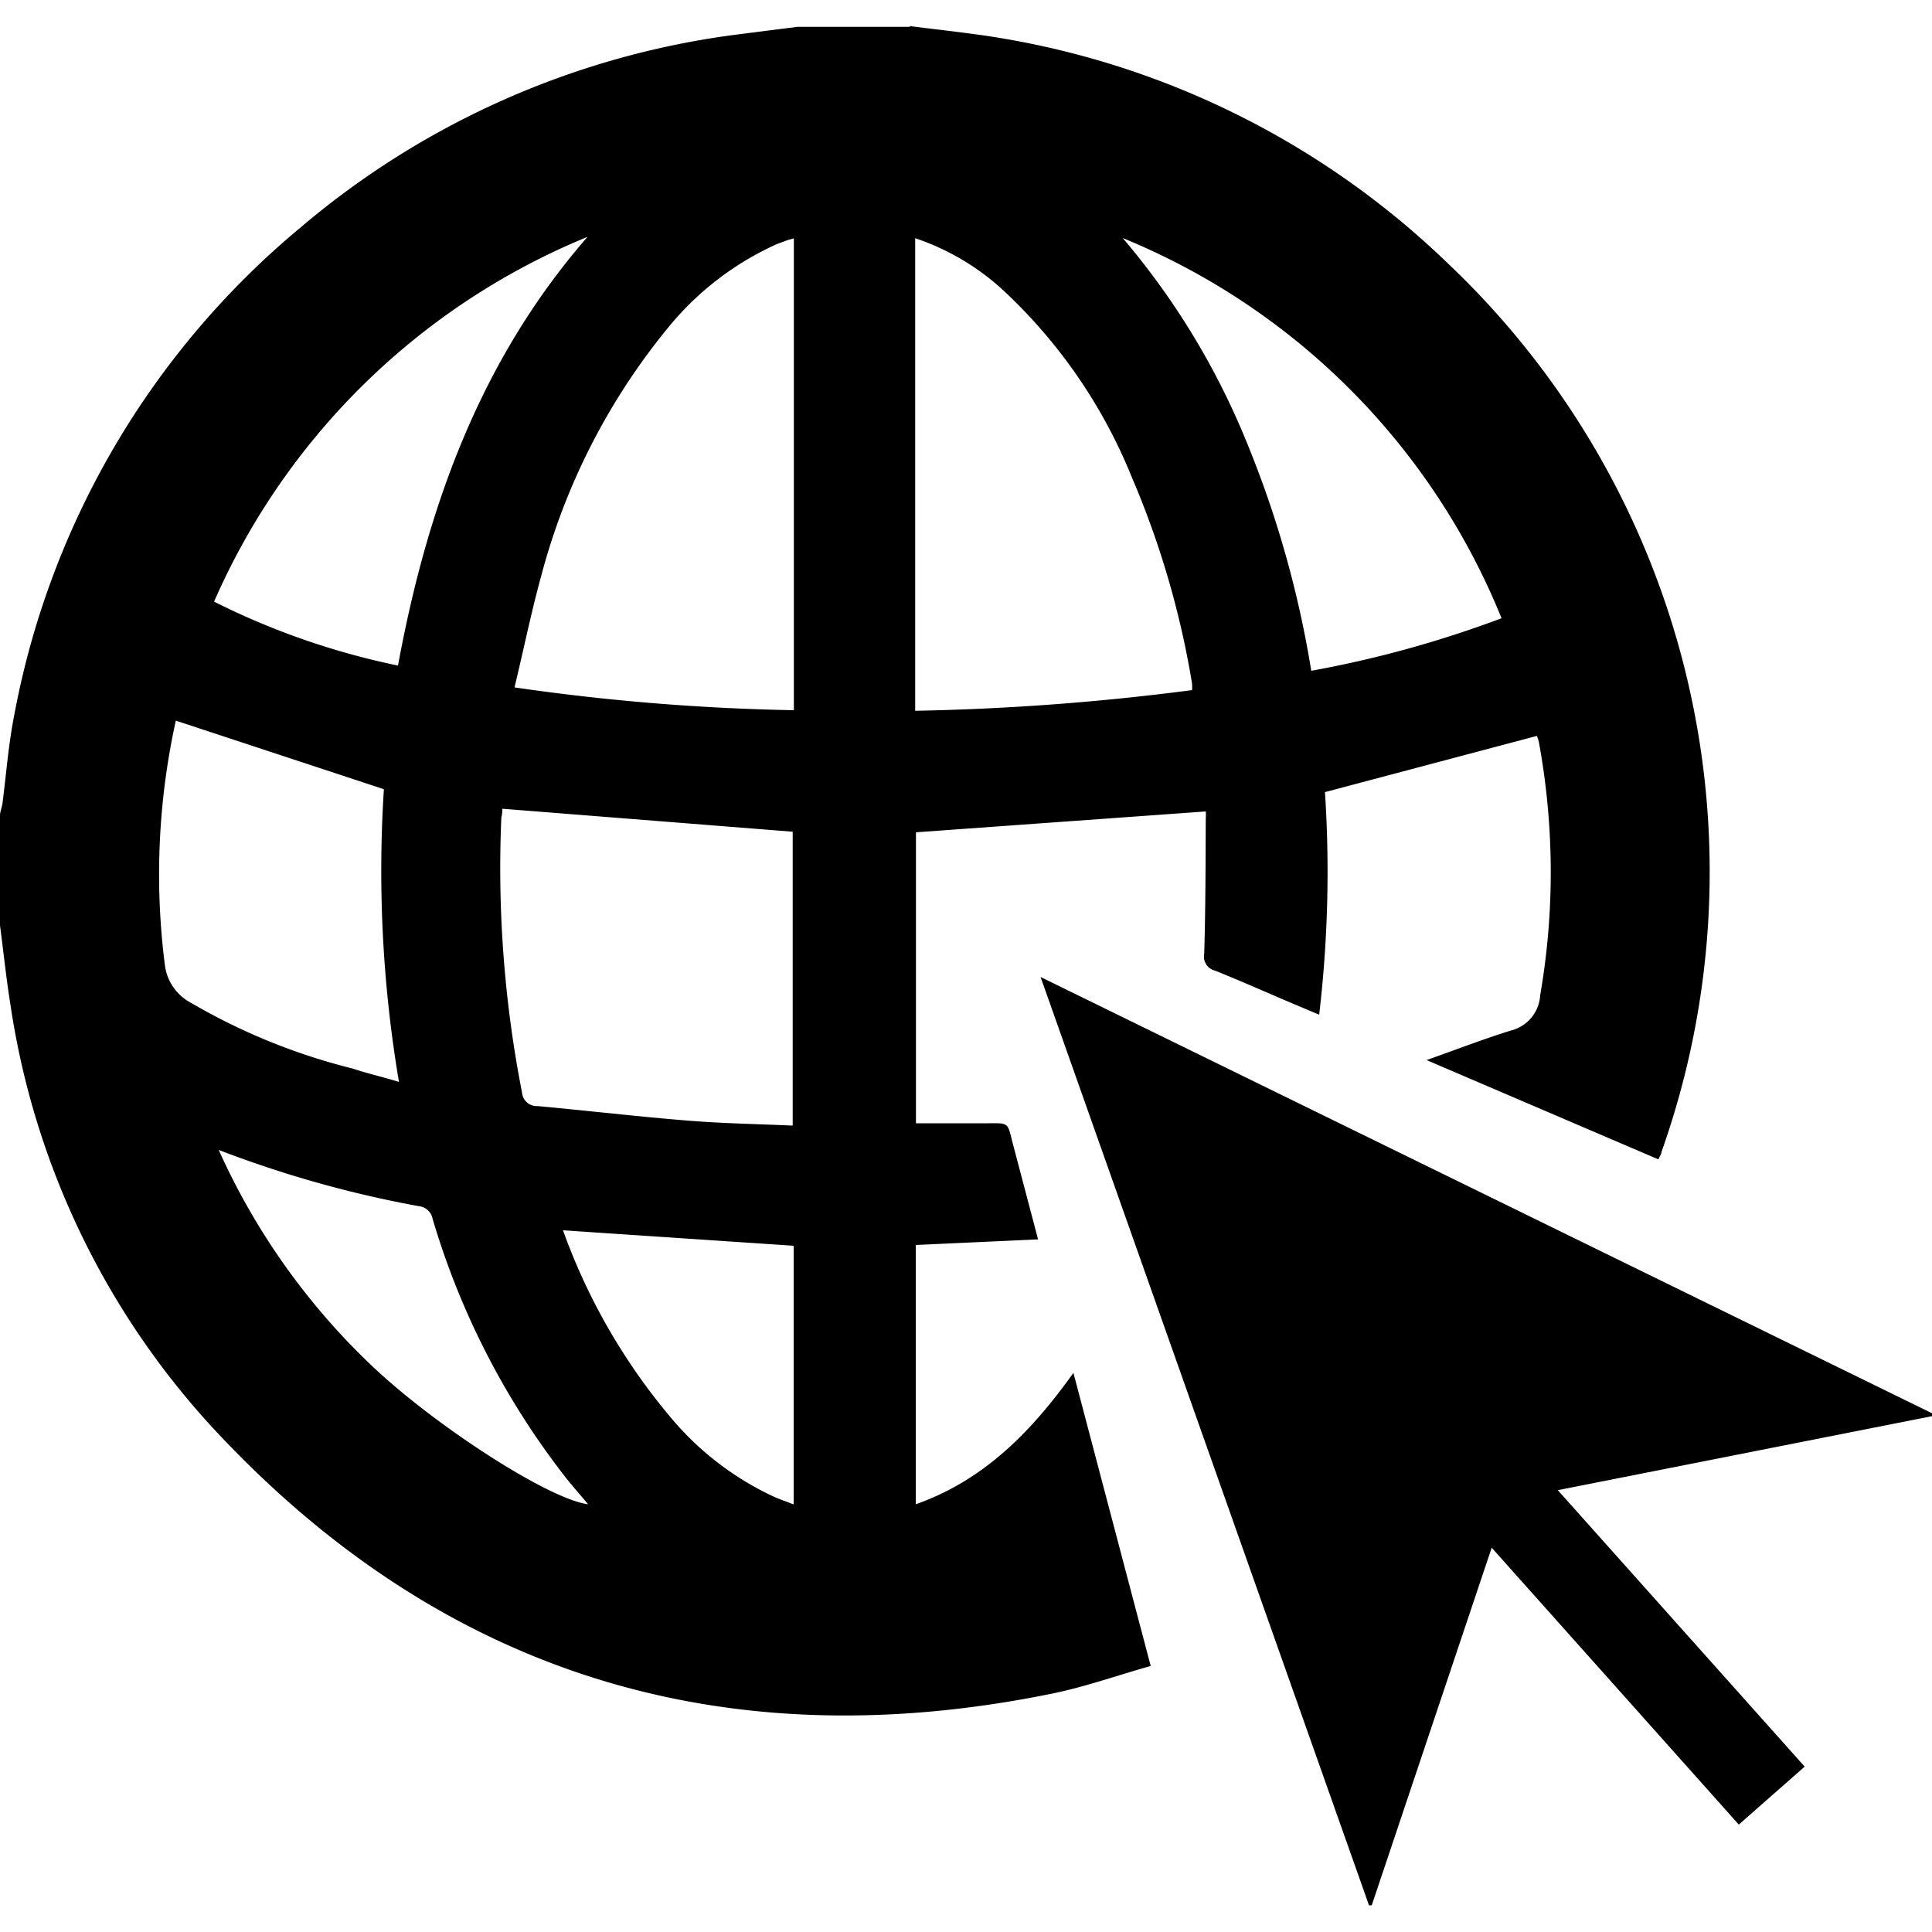 <svg xmlns="http://www.w3.org/2000/svg" data-name="Layer 1" viewBox="0 0 100 100" x="0px" y="0px"><title>web</title><g data-name="Go to Web"><path d="M47.09,1.35c1,0.13,2.1.25,3.14,0.39A43.61,43.61,0,0,1,75,13.69,43.37,43.37,0,0,1,86,59.62c0,0.1-.08.2-0.16,0.39l-12-5.14c1.52-.54,2.92-1.08,4.36-1.53a2,2,0,0,0,1.52-1.83,37.25,37.25,0,0,0-.07-13.11,2.09,2.09,0,0,0-.1-0.31L68.58,41a63.21,63.21,0,0,1-.3,11.52l-1.66-.7c-1.24-.53-2.48-1.08-3.73-1.58a0.75,0.75,0,0,1-.56-0.88c0.07-2.34.07-4.69,0.08-7a2,2,0,0,0,0-.36l-15,1.08V58.14c1.24,0,2.49,0,3.74,0,1,0,1-.07,1.23.89l1.35,5.12-6.33.29V77.86c3.55-1.25,6-3.78,8.16-6.8l4,15.17c-1.73.49-3.39,1.08-5.1,1.43-17,3.47-31.64-1-43.48-13.79A41.26,41.26,0,0,1,.54,52C0.32,50.63.18,49.26,0,47.9q0-2.84,0-5.68C0,42,.1,41.79.13,41.57,0.33,40,.44,38.51.74,37A43.07,43.07,0,0,1,15.55,11.78a43.45,43.45,0,0,1,22.65-10l3.07-.39h5.82ZM26.63,35.58a114.76,114.76,0,0,0,14.46,1.18V12.34l-0.3.08-0.57.21a15.4,15.4,0,0,0-5.59,4.27A33.88,33.88,0,0,0,28,29.86C27.49,31.71,27.11,33.6,26.63,35.58Zm20.74,1.21A128.6,128.6,0,0,0,61.7,35.72a2.46,2.46,0,0,0,0-.34,46,46,0,0,0-3.11-10.66A27.07,27.07,0,0,0,51.9,15a12.68,12.68,0,0,0-4.53-2.67V36.78ZM26,41.86c0,0.09,0,.27-0.05.44a60.4,60.4,0,0,0,1.07,14.25,0.76,0.76,0,0,0,.8.7c2.62,0.24,5.24.55,7.87,0.76,1.77,0.14,3.54.17,5.34,0.25V43.05ZM20.65,56a65.71,65.71,0,0,1-.78-15.15L9.1,37.3a0.12,0.12,0,1,1,0,0,37,37,0,0,0-.57,12.62,2.57,2.57,0,0,0,1.38,2,31.74,31.74,0,0,0,8.35,3.39C19,55.56,19.78,55.73,20.65,56ZM67.87,34.72A56.88,56.88,0,0,0,77.72,32,35.77,35.77,0,0,0,58.11,12.32a38.82,38.82,0,0,1,6.37,10.45A53.53,53.53,0,0,1,67.87,34.72ZM20.6,34.45c1.52-8.24,4.27-15.83,9.81-22.19A36,36,0,0,0,11.08,31.14,38.5,38.5,0,0,0,20.6,34.45Zm8.54,29.23a31.61,31.61,0,0,0,5.52,9.62,15.43,15.43,0,0,0,5.42,4.18c0.32,0.14.66,0.25,1,.39V64.48ZM11.32,59.52A35.38,35.38,0,0,0,19.15,70.6c3.25,3.12,9.23,7,11.29,7.26-0.4-.48-0.8-0.93-1.18-1.41a40.35,40.35,0,0,1-6.87-13.37,0.81,0.81,0,0,0-.72-0.65A57.63,57.63,0,0,1,11.32,59.52Z"></path><path d="M100,73.3L80.63,77.13,93.41,91.44l-3.41,3L77.21,80.11,71,98.62l-0.14,0-17-48.05L100,73.15Z"></path></g></svg>
